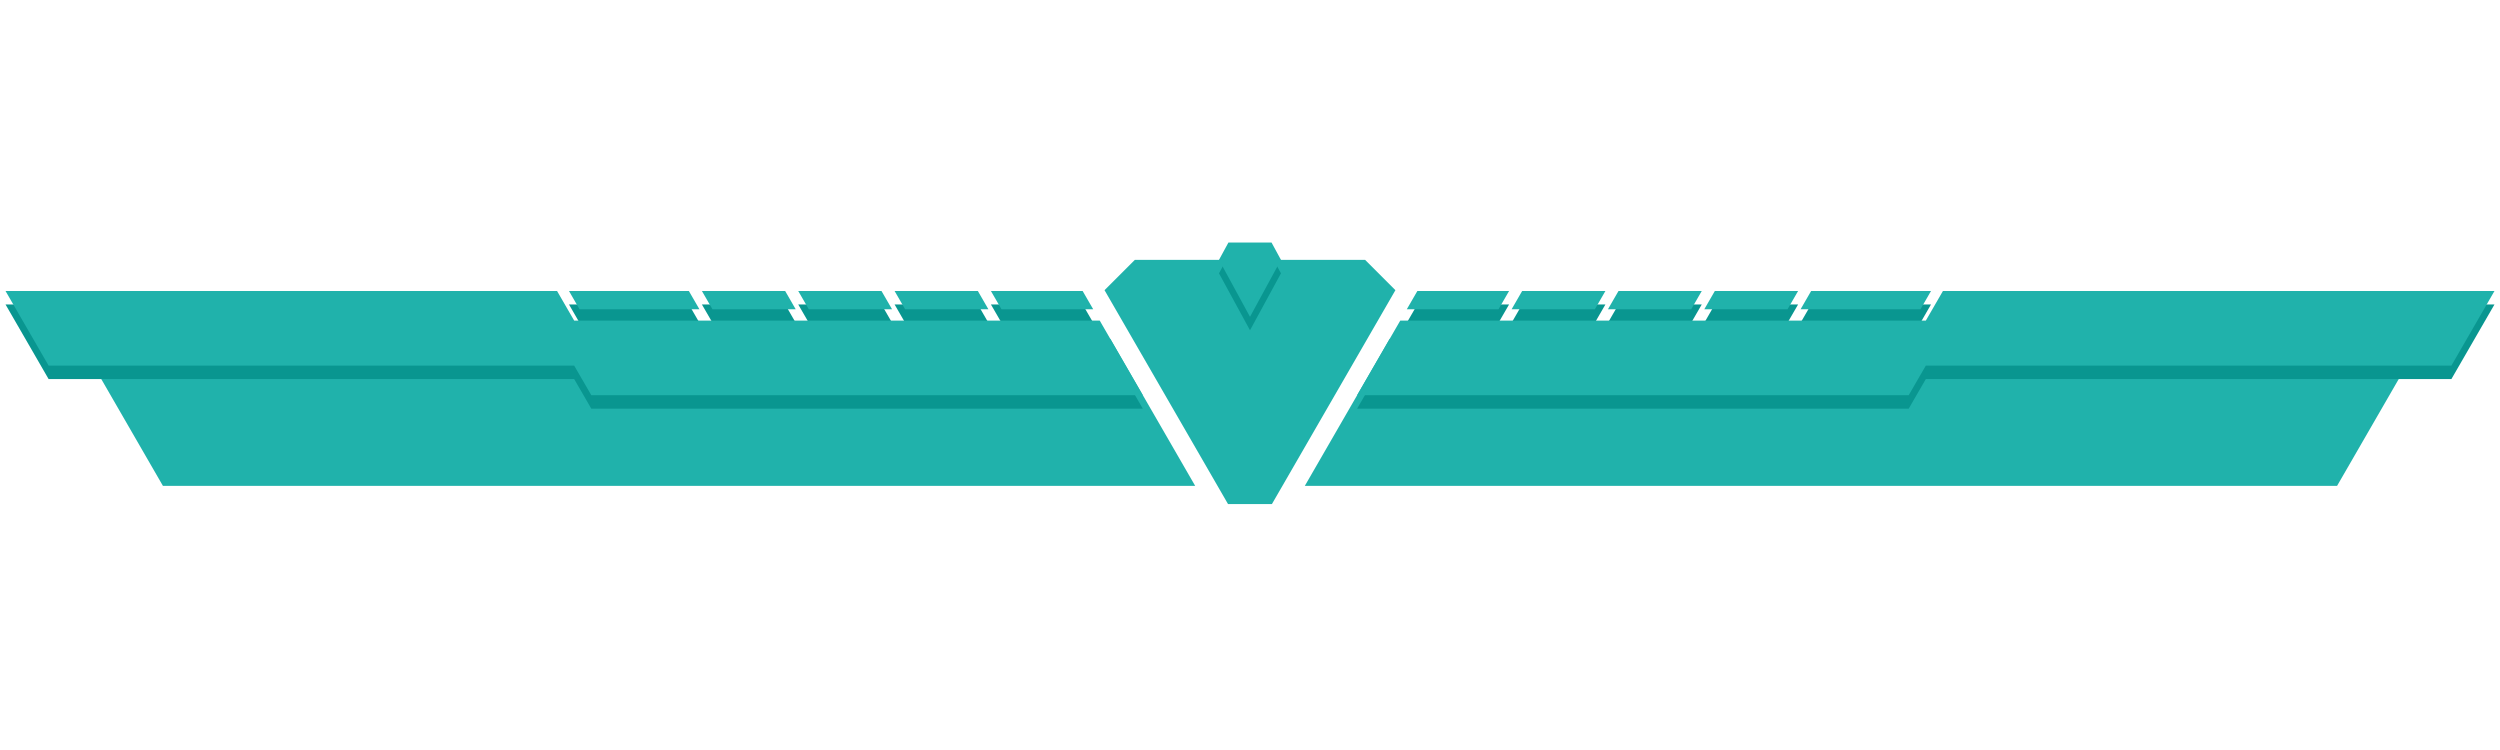 <svg xmlns="http://www.w3.org/2000/svg" xmlns:xlink="http://www.w3.org/1999/xlink" width="500" zoomAndPan="magnify" viewBox="0 0 375 112.5" height="150" preserveAspectRatio="xMidYMid meet" version="1.0"><defs><clipPath id="ed41d39833"><path d="M 11 38 L 364 38 L 364 75.891 L 11 75.891 Z M 11 38 " clip-rule="nonzero"/></clipPath><clipPath id="33fb7ba547"><path d="M 0.828 38 L 374.168 38 L 374.168 62 L 0.828 62 Z M 0.828 38 " clip-rule="nonzero"/></clipPath><clipPath id="c1927d6dbc"><path d="M 0.828 36.316 L 374.168 36.316 L 374.168 60 L 0.828 60 Z M 0.828 36.316 " clip-rule="nonzero"/></clipPath></defs><g clip-path="url(#ed41d39833)"><path fill="#20b2ab" d="M 187.5 38.98 L 204.766 38.98 L 209.312 43.527 L 199.715 60.148 L 190.781 75.621 L 190.781 75.613 L 184.211 75.613 L 184.211 75.621 L 175.277 60.148 L 165.68 43.527 L 170.227 38.98 Z M 363.285 50.84 L 208.445 50.84 L 195.723 72.879 L 350.562 72.879 Z M 11.715 50.84 L 166.555 50.84 L 179.277 72.879 L 24.438 72.879 Z M 11.715 50.84 " fill-opacity="1" fill-rule="evenodd"/></g><g clip-path="url(#33fb7ba547)"><path fill="#099690" d="M 190.727 38.395 L 192.145 41 L 187.5 49.543 L 182.848 41 L 184.266 38.395 Z M 148.637 45.668 L 162.395 45.668 L 163.98 48.41 L 150.223 48.41 Z M 134.188 45.668 L 146.676 45.668 L 148.258 48.41 L 135.77 48.41 Z M 119.734 45.668 L 132.223 45.668 L 133.809 48.41 L 121.32 48.41 Z M 105.285 45.668 L 117.773 45.668 L 119.355 48.41 L 106.871 48.41 Z M 85.348 45.668 L 103.328 45.668 L 104.914 48.41 L 86.93 48.41 Z M 226.363 45.668 L 212.605 45.668 L 211.02 48.41 L 224.777 48.41 Z M 240.812 45.668 L 228.324 45.668 L 226.742 48.41 L 239.23 48.41 Z M 255.266 45.668 L 242.777 45.668 L 241.191 48.41 L 253.68 48.41 Z M 269.715 45.668 L 257.227 45.668 L 255.645 48.41 L 268.129 48.41 Z M 289.652 45.668 L 271.672 45.668 L 270.086 48.41 L 288.07 48.41 Z M 210.039 50.109 L 288.875 50.109 L 291.441 45.668 L 374.172 45.668 L 367.711 56.859 L 288.875 56.859 L 286.305 61.301 L 203.566 61.301 Z M 164.961 50.109 L 86.125 50.109 L 83.559 45.668 L 0.828 45.668 L 7.289 56.859 L 86.125 56.859 L 88.695 61.301 L 171.422 61.301 Z M 164.961 50.109 " fill-opacity="1" fill-rule="evenodd"/></g><g clip-path="url(#c1927d6dbc)"><path fill="#20b2ab" d="M 190.727 36.375 L 192.145 38.98 L 187.5 47.523 L 182.848 38.98 L 184.266 36.375 Z M 148.637 43.648 L 162.395 43.648 L 163.98 46.391 L 150.223 46.391 Z M 134.188 43.648 L 146.676 43.648 L 148.258 46.391 L 135.77 46.391 Z M 119.734 43.648 L 132.223 43.648 L 133.809 46.391 L 121.32 46.391 Z M 105.285 43.648 L 117.773 43.648 L 119.355 46.391 L 106.871 46.391 Z M 85.348 43.648 L 103.328 43.648 L 104.914 46.391 L 86.93 46.391 Z M 226.363 43.648 L 212.605 43.648 L 211.02 46.391 L 224.777 46.391 Z M 240.812 43.648 L 228.324 43.648 L 226.742 46.391 L 239.23 46.391 Z M 255.266 43.648 L 242.777 43.648 L 241.191 46.391 L 253.68 46.391 Z M 269.715 43.648 L 257.227 43.648 L 255.645 46.391 L 268.129 46.391 Z M 289.652 43.648 L 271.672 43.648 L 270.086 46.391 L 288.07 46.391 Z M 210.039 48.09 L 288.875 48.09 L 291.441 43.648 L 374.172 43.648 L 367.711 54.84 L 288.875 54.84 L 286.305 59.281 L 203.566 59.281 Z M 164.961 48.09 L 86.125 48.09 L 83.559 43.648 L 0.828 43.648 L 7.289 54.84 L 86.125 54.84 L 88.695 59.281 L 171.422 59.281 Z M 164.961 48.09 " fill-opacity="1" fill-rule="evenodd"/></g></svg>